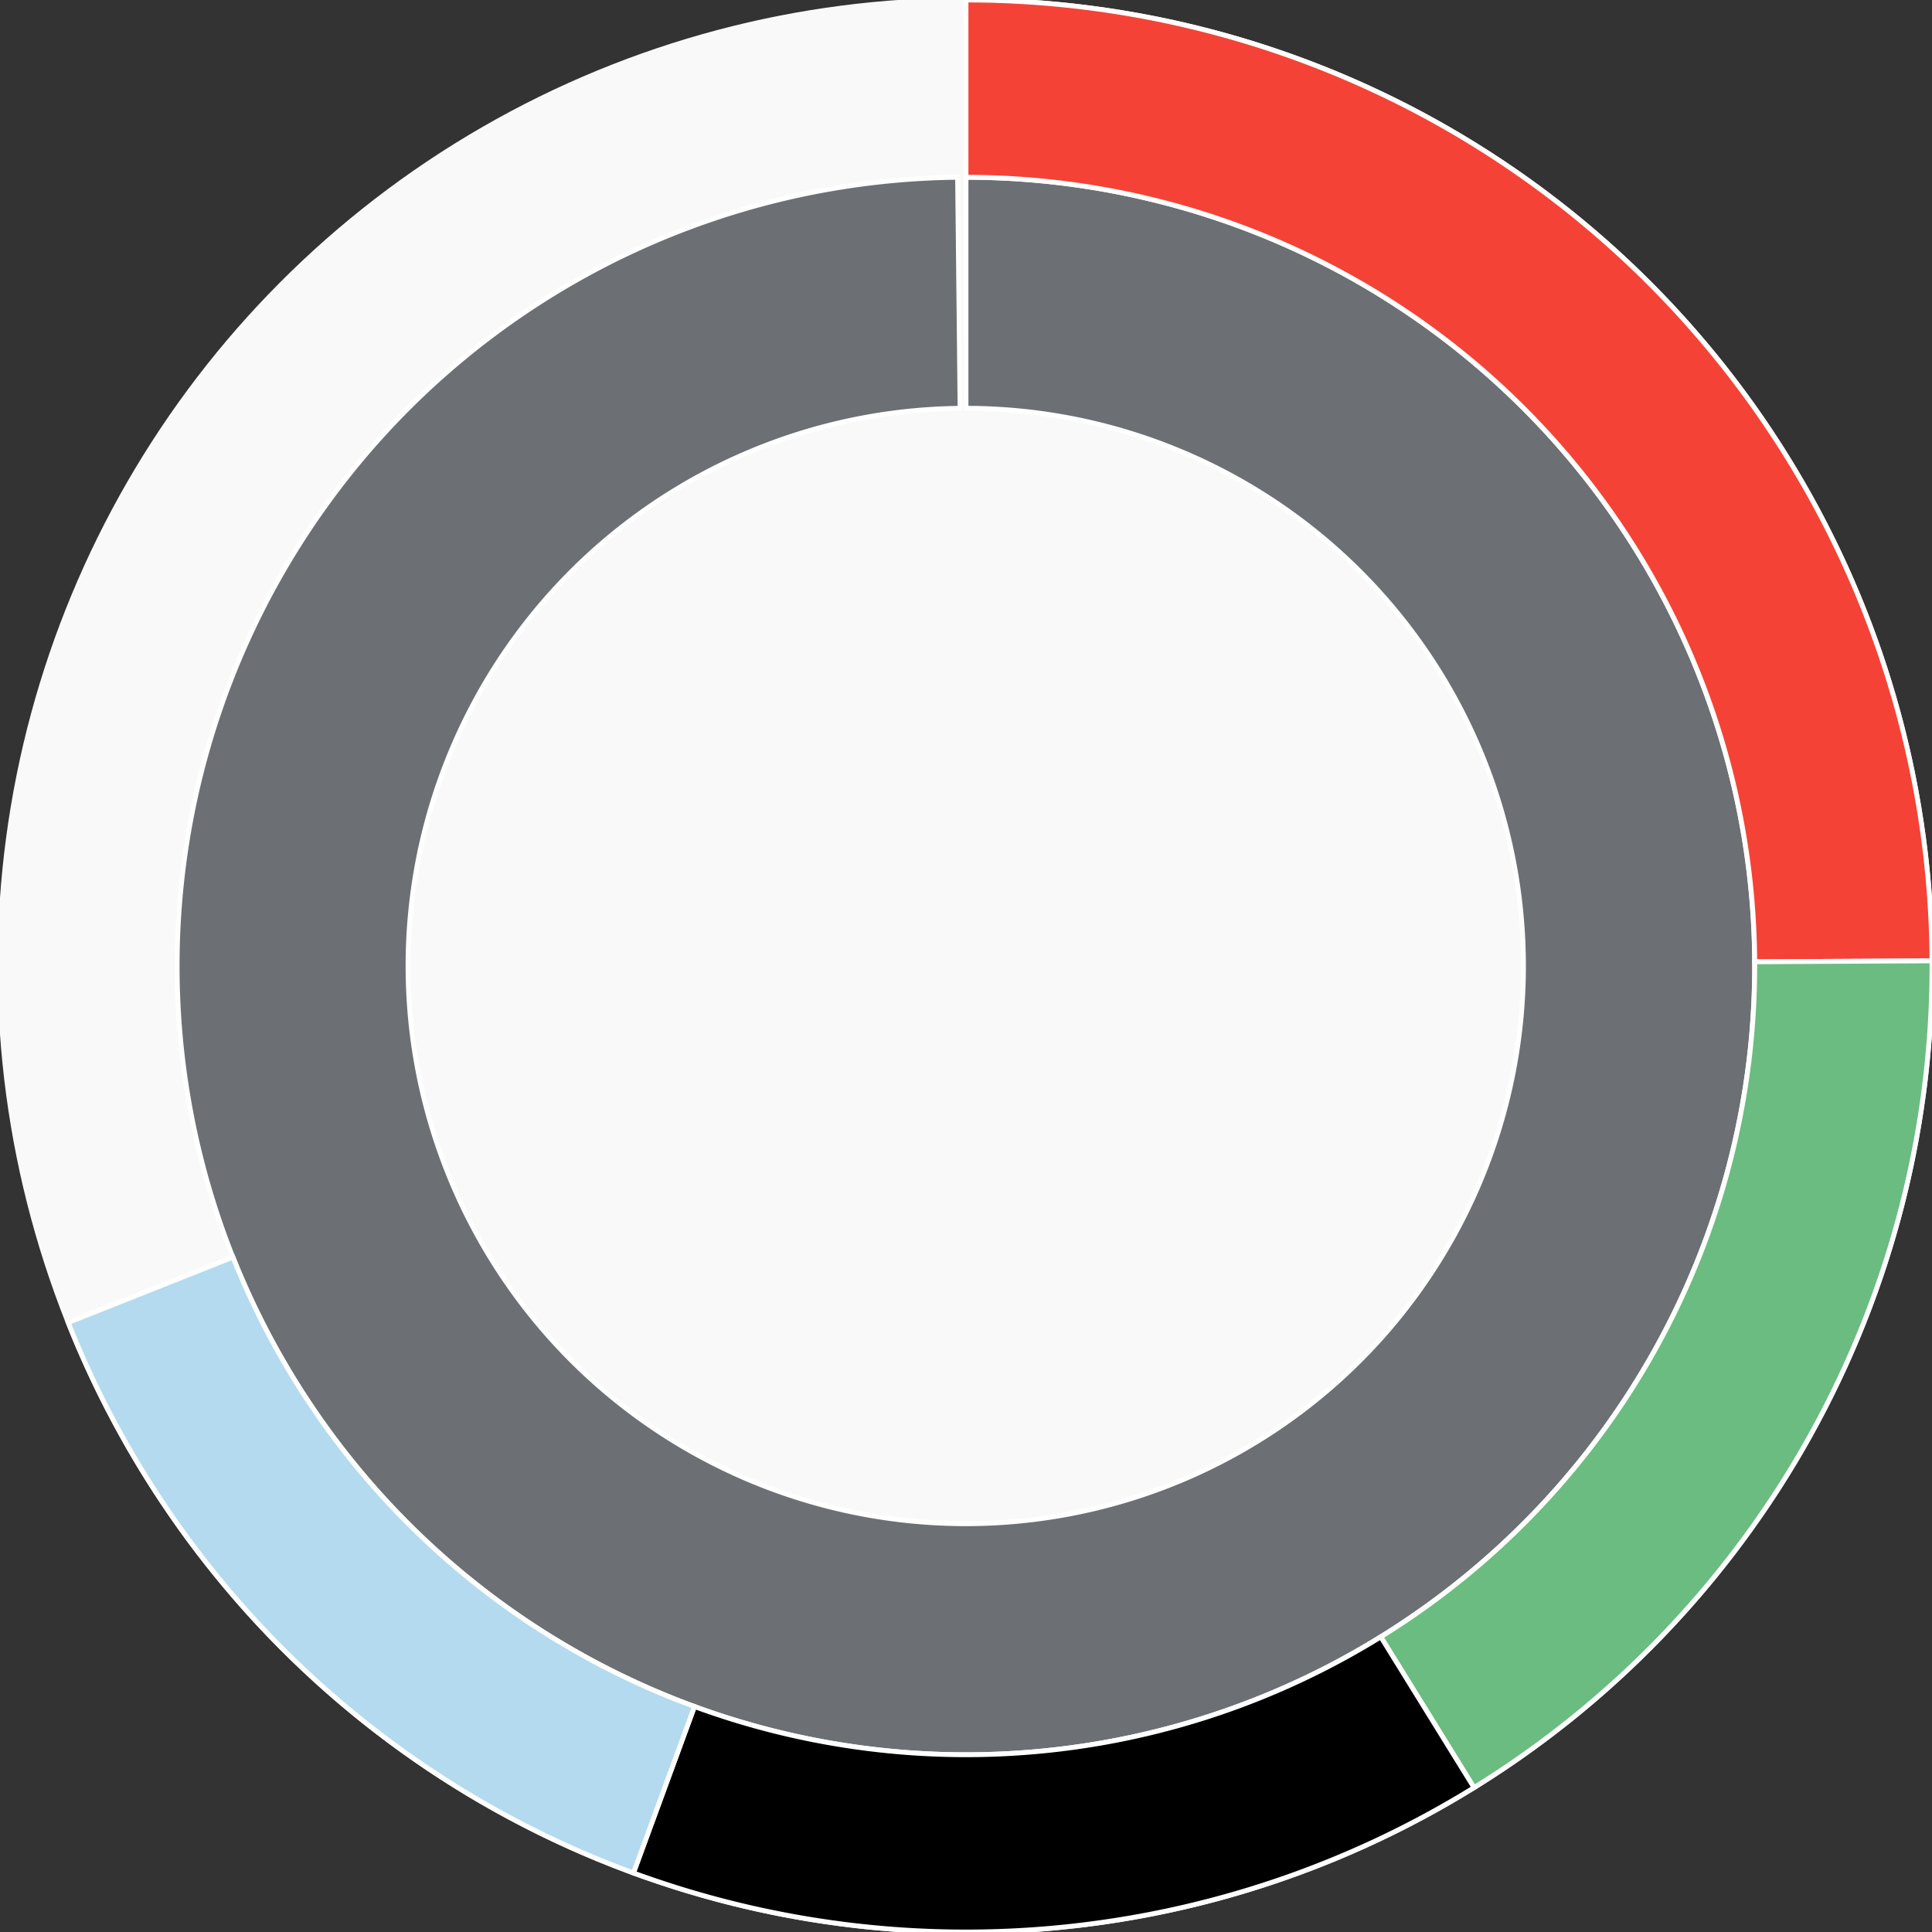 <svg xmlns="http://www.w3.org/2000/svg" width="400" height="400"><rect width="100%" height="100%" fill="#333333" stroke="none"/><g id="container" transform="translate(200,200)"><circle r="200" style="fill: #f9f9f9; stroke: #f9f9f9; opacity: 1;"></circle><path display="none" d="M7.070501591499379e-15,-115.47A115.47,115.47,0,1,1,-7.070501591499379e-15,115.47A115.47,115.47,0,1,1,7.070501591499379e-15,-115.47Z" fill-rule="evenodd" style="stroke: #fff; opacity: 1;"></path><path d="M9.999199243478977e-15,-163.299A163.299,163.299,0,1,1,-1.739,-163.29L-1.23,-115.464A115.47,115.47,0,1,0,7.070501591499379e-15,-115.47Z" fill-rule="evenodd" style="fill: #6c7074; stroke: #fff; opacity: 1;"></path><path d="M1.2246467991473532e-14,-200A200,200,0,0,1,199.997,-1.065L163.297,-0.87A163.299,163.299,0,0,0,9.999199243478977e-15,-163.299Z" fill-rule="evenodd" style="fill: #f44336; stroke: #fff; opacity: 1;"></path><path d="M199.997,-1.065A200,200,0,0,1,105.18,170.109L85.879,138.894A163.299,163.299,0,0,0,163.297,-0.87Z" fill-rule="evenodd" style="fill: #6bbc80; stroke: #fff; opacity: 1;"></path><path d="M105.18,170.109A200,200,0,0,1,-68.849,187.776L-56.215,153.319A163.299,163.299,0,0,0,85.879,138.894Z" fill-rule="evenodd" style="fill: b3daef; stroke: #fff; opacity: 1;"></path><path d="M-68.849,187.776A200,200,0,0,1,-185.877,73.823L-151.768,60.276A163.299,163.299,0,0,0,-56.215,153.319Z" fill-rule="evenodd" style="fill: #B3DAEF; stroke: #fff; opacity: 1;"></path></g></svg>